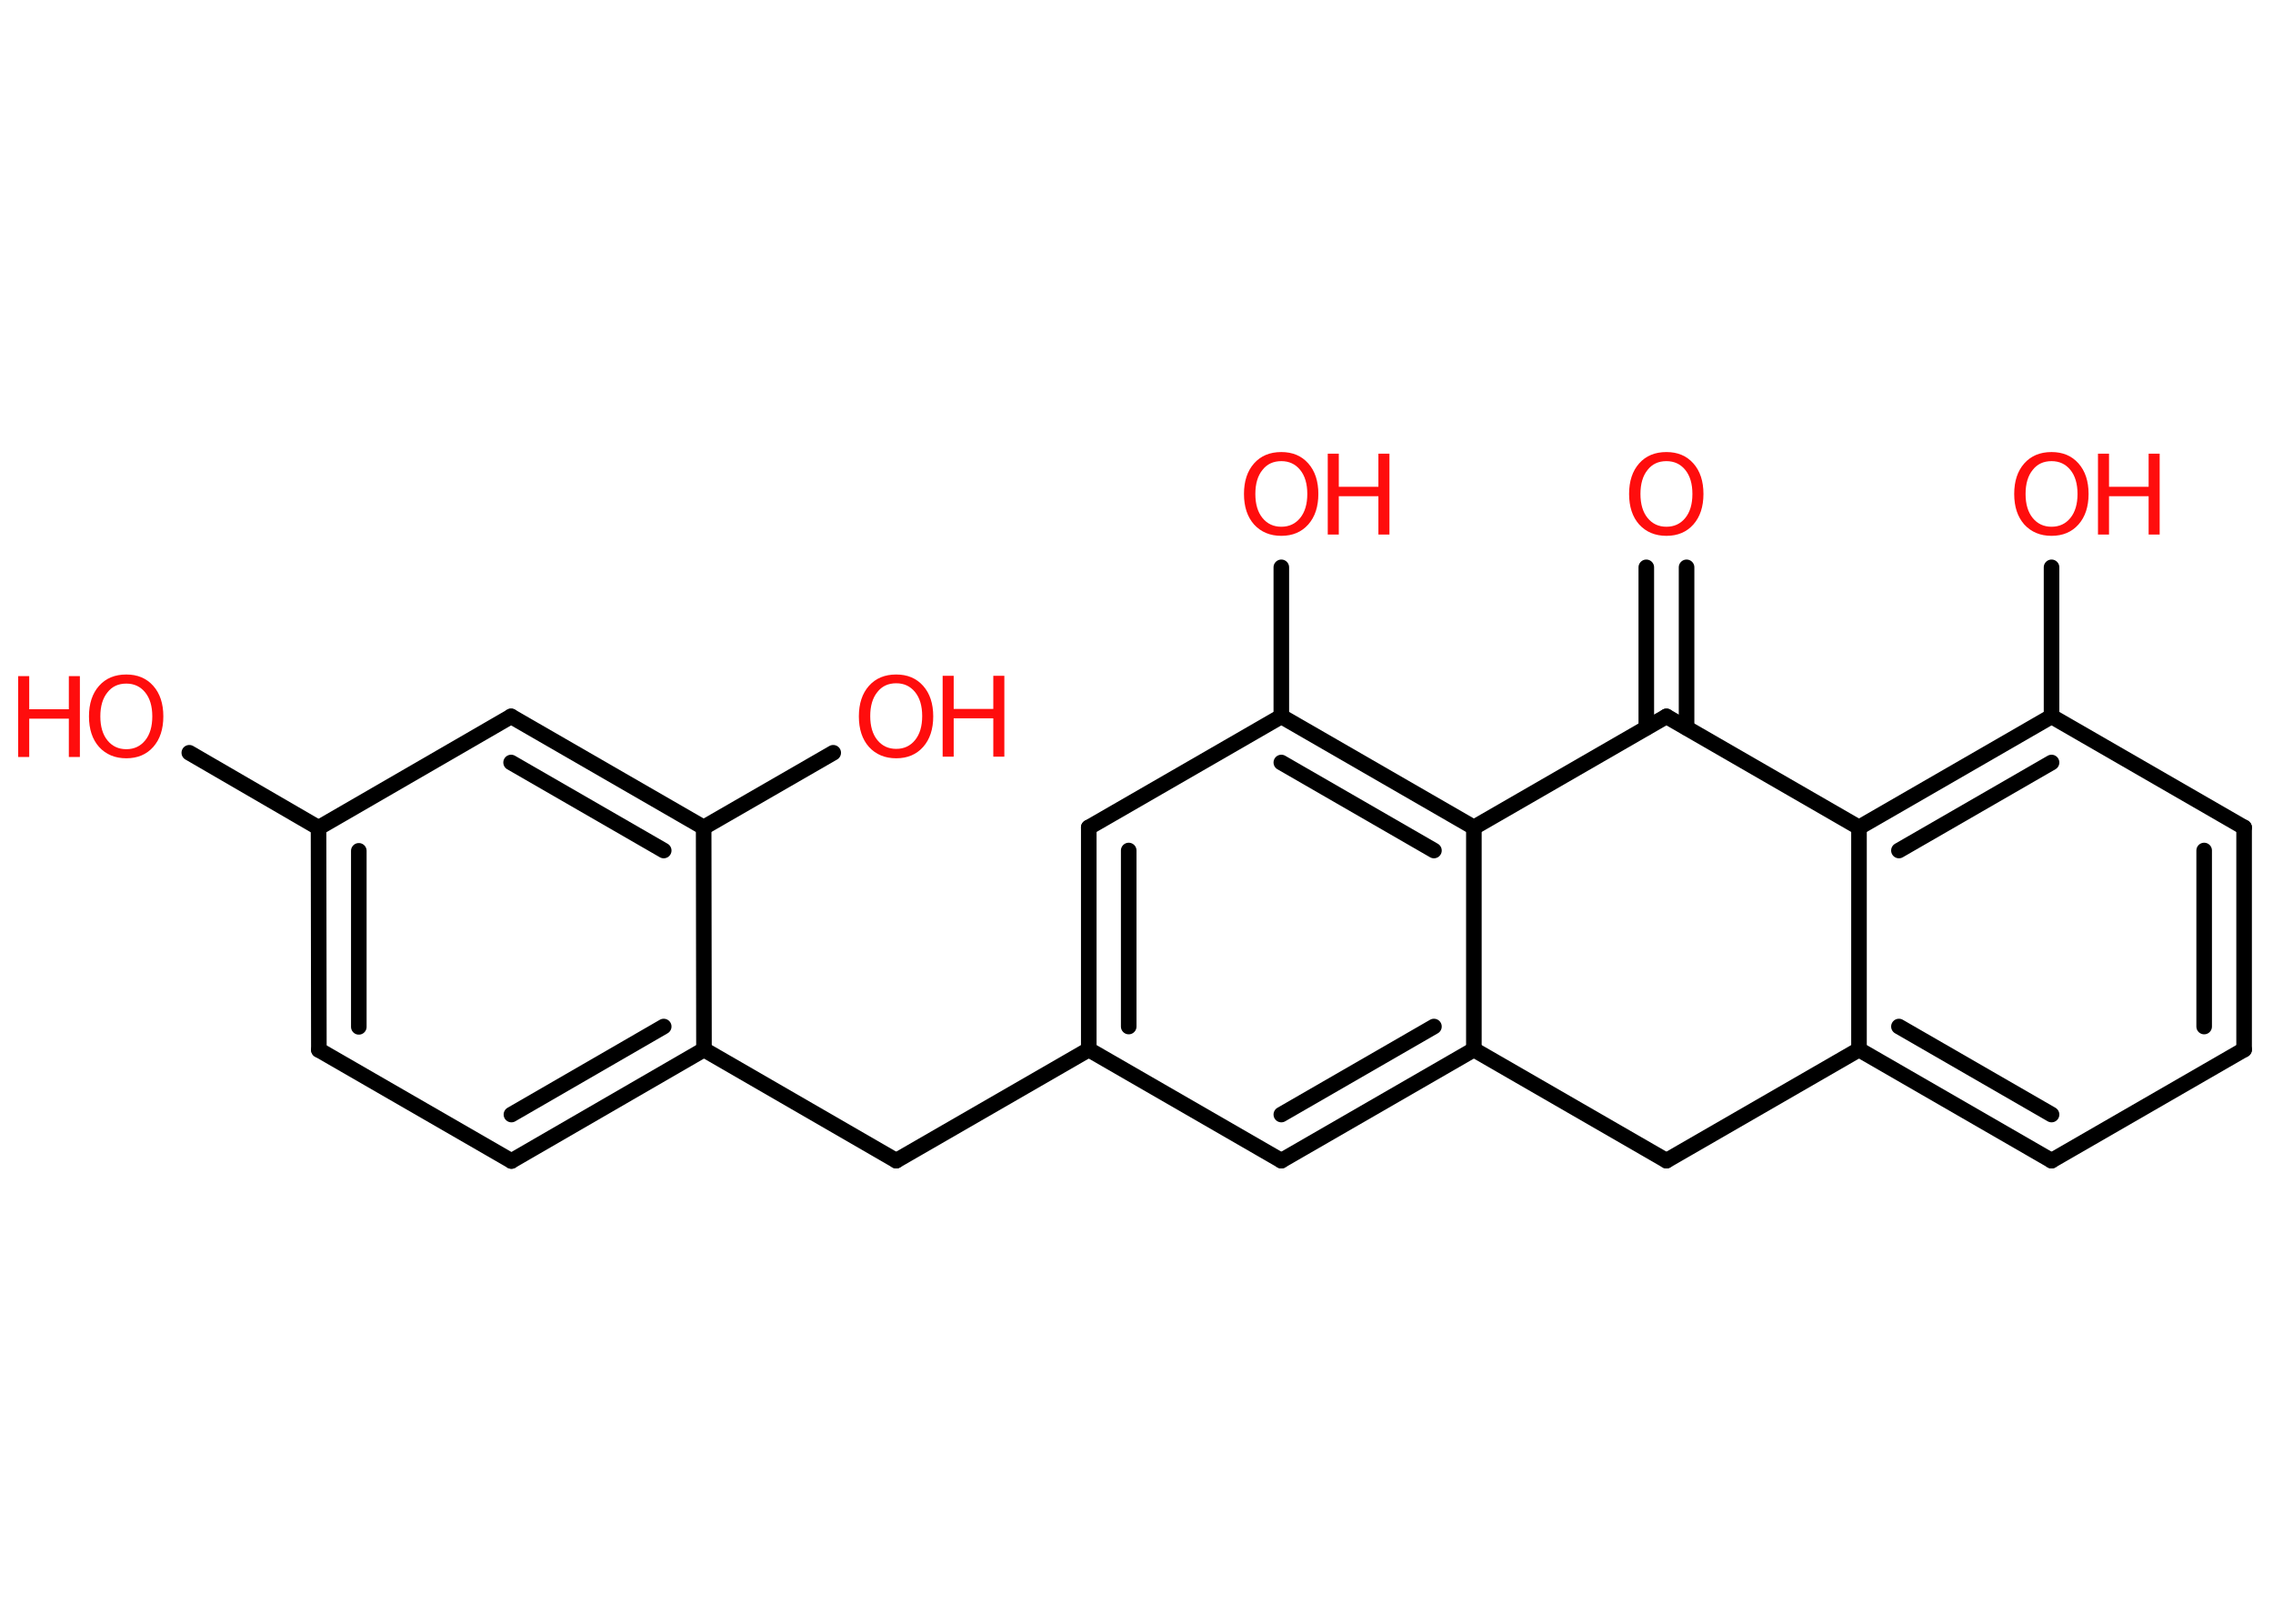 <?xml version='1.0' encoding='UTF-8'?>
<!DOCTYPE svg PUBLIC "-//W3C//DTD SVG 1.1//EN" "http://www.w3.org/Graphics/SVG/1.1/DTD/svg11.dtd">
<svg version='1.2' xmlns='http://www.w3.org/2000/svg' xmlns:xlink='http://www.w3.org/1999/xlink' width='70.0mm' height='50.0mm' viewBox='0 0 70.0 50.0'>
  <desc>Generated by the Chemistry Development Kit (http://github.com/cdk)</desc>
  <g stroke-linecap='round' stroke-linejoin='round' stroke='#000000' stroke-width='.48' fill='#FF0D0D'>
    <rect x='.0' y='.0' width='70.0' height='50.0' fill='#FFFFFF' stroke='none'/>
    <g id='mol1' class='mol'>
      <g id='mol1bnd1' class='bond'>
        <line x1='51.94' y1='17.47' x2='51.94' y2='22.41'/>
        <line x1='50.7' y1='17.47' x2='50.7' y2='22.41'/>
      </g>
      <line id='mol1bnd2' class='bond' x1='51.32' y1='22.06' x2='57.25' y2='25.48'/>
      <g id='mol1bnd3' class='bond'>
        <line x1='63.18' y1='22.06' x2='57.25' y2='25.48'/>
        <line x1='63.18' y1='23.48' x2='58.48' y2='26.19'/>
      </g>
      <line id='mol1bnd4' class='bond' x1='63.18' y1='22.06' x2='63.18' y2='17.47'/>
      <line id='mol1bnd5' class='bond' x1='63.18' y1='22.06' x2='69.11' y2='25.48'/>
      <g id='mol1bnd6' class='bond'>
        <line x1='69.11' y1='32.32' x2='69.11' y2='25.48'/>
        <line x1='67.88' y1='31.61' x2='67.88' y2='26.19'/>
      </g>
      <line id='mol1bnd7' class='bond' x1='69.11' y1='32.32' x2='63.18' y2='35.74'/>
      <g id='mol1bnd8' class='bond'>
        <line x1='57.25' y1='32.32' x2='63.18' y2='35.74'/>
        <line x1='58.48' y1='31.61' x2='63.18' y2='34.32'/>
      </g>
      <line id='mol1bnd9' class='bond' x1='57.25' y1='25.48' x2='57.25' y2='32.32'/>
      <line id='mol1bnd10' class='bond' x1='57.25' y1='32.32' x2='51.32' y2='35.74'/>
      <line id='mol1bnd11' class='bond' x1='51.32' y1='35.74' x2='45.39' y2='32.32'/>
      <g id='mol1bnd12' class='bond'>
        <line x1='39.46' y1='35.74' x2='45.39' y2='32.32'/>
        <line x1='39.46' y1='34.32' x2='44.16' y2='31.61'/>
      </g>
      <line id='mol1bnd13' class='bond' x1='39.46' y1='35.74' x2='33.53' y2='32.32'/>
      <line id='mol1bnd14' class='bond' x1='33.53' y1='32.32' x2='27.6' y2='35.74'/>
      <line id='mol1bnd15' class='bond' x1='27.6' y1='35.74' x2='21.68' y2='32.32'/>
      <g id='mol1bnd16' class='bond'>
        <line x1='15.75' y1='35.75' x2='21.68' y2='32.32'/>
        <line x1='15.75' y1='34.32' x2='20.44' y2='31.61'/>
      </g>
      <line id='mol1bnd17' class='bond' x1='15.75' y1='35.75' x2='9.82' y2='32.33'/>
      <g id='mol1bnd18' class='bond'>
        <line x1='9.81' y1='25.49' x2='9.82' y2='32.33'/>
        <line x1='11.05' y1='26.2' x2='11.05' y2='31.62'/>
      </g>
      <line id='mol1bnd19' class='bond' x1='9.81' y1='25.49' x2='5.83' y2='23.18'/>
      <line id='mol1bnd20' class='bond' x1='9.81' y1='25.49' x2='15.74' y2='22.06'/>
      <g id='mol1bnd21' class='bond'>
        <line x1='21.67' y1='25.48' x2='15.74' y2='22.06'/>
        <line x1='20.44' y1='26.19' x2='15.74' y2='23.48'/>
      </g>
      <line id='mol1bnd22' class='bond' x1='21.68' y1='32.32' x2='21.67' y2='25.48'/>
      <line id='mol1bnd23' class='bond' x1='21.67' y1='25.48' x2='25.66' y2='23.18'/>
      <g id='mol1bnd24' class='bond'>
        <line x1='33.53' y1='25.48' x2='33.53' y2='32.32'/>
        <line x1='34.76' y1='26.19' x2='34.76' y2='31.61'/>
      </g>
      <line id='mol1bnd25' class='bond' x1='33.53' y1='25.48' x2='39.46' y2='22.06'/>
      <line id='mol1bnd26' class='bond' x1='39.46' y1='22.06' x2='39.46' y2='17.47'/>
      <g id='mol1bnd27' class='bond'>
        <line x1='45.39' y1='25.48' x2='39.46' y2='22.06'/>
        <line x1='44.16' y1='26.19' x2='39.46' y2='23.48'/>
      </g>
      <line id='mol1bnd28' class='bond' x1='45.39' y1='32.32' x2='45.39' y2='25.48'/>
      <line id='mol1bnd29' class='bond' x1='51.32' y1='22.06' x2='45.39' y2='25.48'/>
      <path id='mol1atm1' class='atom' d='M51.32 14.2q-.37 .0 -.58 .27q-.22 .27 -.22 .74q.0 .47 .22 .74q.22 .27 .58 .27q.36 .0 .58 -.27q.22 -.27 .22 -.74q.0 -.47 -.22 -.74q-.22 -.27 -.58 -.27zM51.32 13.92q.52 .0 .83 .35q.31 .35 .31 .94q.0 .59 -.31 .94q-.31 .35 -.83 .35q-.52 .0 -.84 -.35q-.31 -.35 -.31 -.94q.0 -.59 .31 -.94q.31 -.35 .84 -.35z' stroke='none'/>
      <g id='mol1atm5' class='atom'>
        <path d='M63.18 14.2q-.37 .0 -.58 .27q-.22 .27 -.22 .74q.0 .47 .22 .74q.22 .27 .58 .27q.36 .0 .58 -.27q.22 -.27 .22 -.74q.0 -.47 -.22 -.74q-.22 -.27 -.58 -.27zM63.18 13.92q.52 .0 .83 .35q.31 .35 .31 .94q.0 .59 -.31 .94q-.31 .35 -.83 .35q-.52 .0 -.84 -.35q-.31 -.35 -.31 -.94q.0 -.59 .31 -.94q.31 -.35 .84 -.35z' stroke='none'/>
        <path d='M64.61 13.97h.34v1.02h1.22v-1.02h.34v2.49h-.34v-1.18h-1.22v1.18h-.34v-2.49z' stroke='none'/>
      </g>
      <g id='mol1atm19' class='atom'>
        <path d='M3.89 21.05q-.37 .0 -.58 .27q-.22 .27 -.22 .74q.0 .47 .22 .74q.22 .27 .58 .27q.36 .0 .58 -.27q.22 -.27 .22 -.74q.0 -.47 -.22 -.74q-.22 -.27 -.58 -.27zM3.89 20.77q.52 .0 .83 .35q.31 .35 .31 .94q.0 .59 -.31 .94q-.31 .35 -.83 .35q-.52 .0 -.84 -.35q-.31 -.35 -.31 -.94q.0 -.59 .31 -.94q.31 -.35 .84 -.35z' stroke='none'/>
        <path d='M.56 20.82h.34v1.02h1.22v-1.02h.34v2.49h-.34v-1.18h-1.22v1.18h-.34v-2.49z' stroke='none'/>
      </g>
      <g id='mol1atm22' class='atom'>
        <path d='M27.6 21.04q-.37 .0 -.58 .27q-.22 .27 -.22 .74q.0 .47 .22 .74q.22 .27 .58 .27q.36 .0 .58 -.27q.22 -.27 .22 -.74q.0 -.47 -.22 -.74q-.22 -.27 -.58 -.27zM27.6 20.77q.52 .0 .83 .35q.31 .35 .31 .94q.0 .59 -.31 .94q-.31 .35 -.83 .35q-.52 .0 -.84 -.35q-.31 -.35 -.31 -.94q.0 -.59 .31 -.94q.31 -.35 .84 -.35z' stroke='none'/>
        <path d='M29.03 20.81h.34v1.02h1.22v-1.02h.34v2.49h-.34v-1.18h-1.22v1.18h-.34v-2.49z' stroke='none'/>
      </g>
      <g id='mol1atm25' class='atom'>
        <path d='M39.46 14.2q-.37 .0 -.58 .27q-.22 .27 -.22 .74q.0 .47 .22 .74q.22 .27 .58 .27q.36 .0 .58 -.27q.22 -.27 .22 -.74q.0 -.47 -.22 -.74q-.22 -.27 -.58 -.27zM39.46 13.92q.52 .0 .83 .35q.31 .35 .31 .94q.0 .59 -.31 .94q-.31 .35 -.83 .35q-.52 .0 -.84 -.35q-.31 -.35 -.31 -.94q.0 -.59 .31 -.94q.31 -.35 .84 -.35z' stroke='none'/>
        <path d='M40.89 13.97h.34v1.02h1.22v-1.02h.34v2.49h-.34v-1.18h-1.22v1.18h-.34v-2.49z' stroke='none'/>
      </g>
    </g>
  </g>
</svg>
